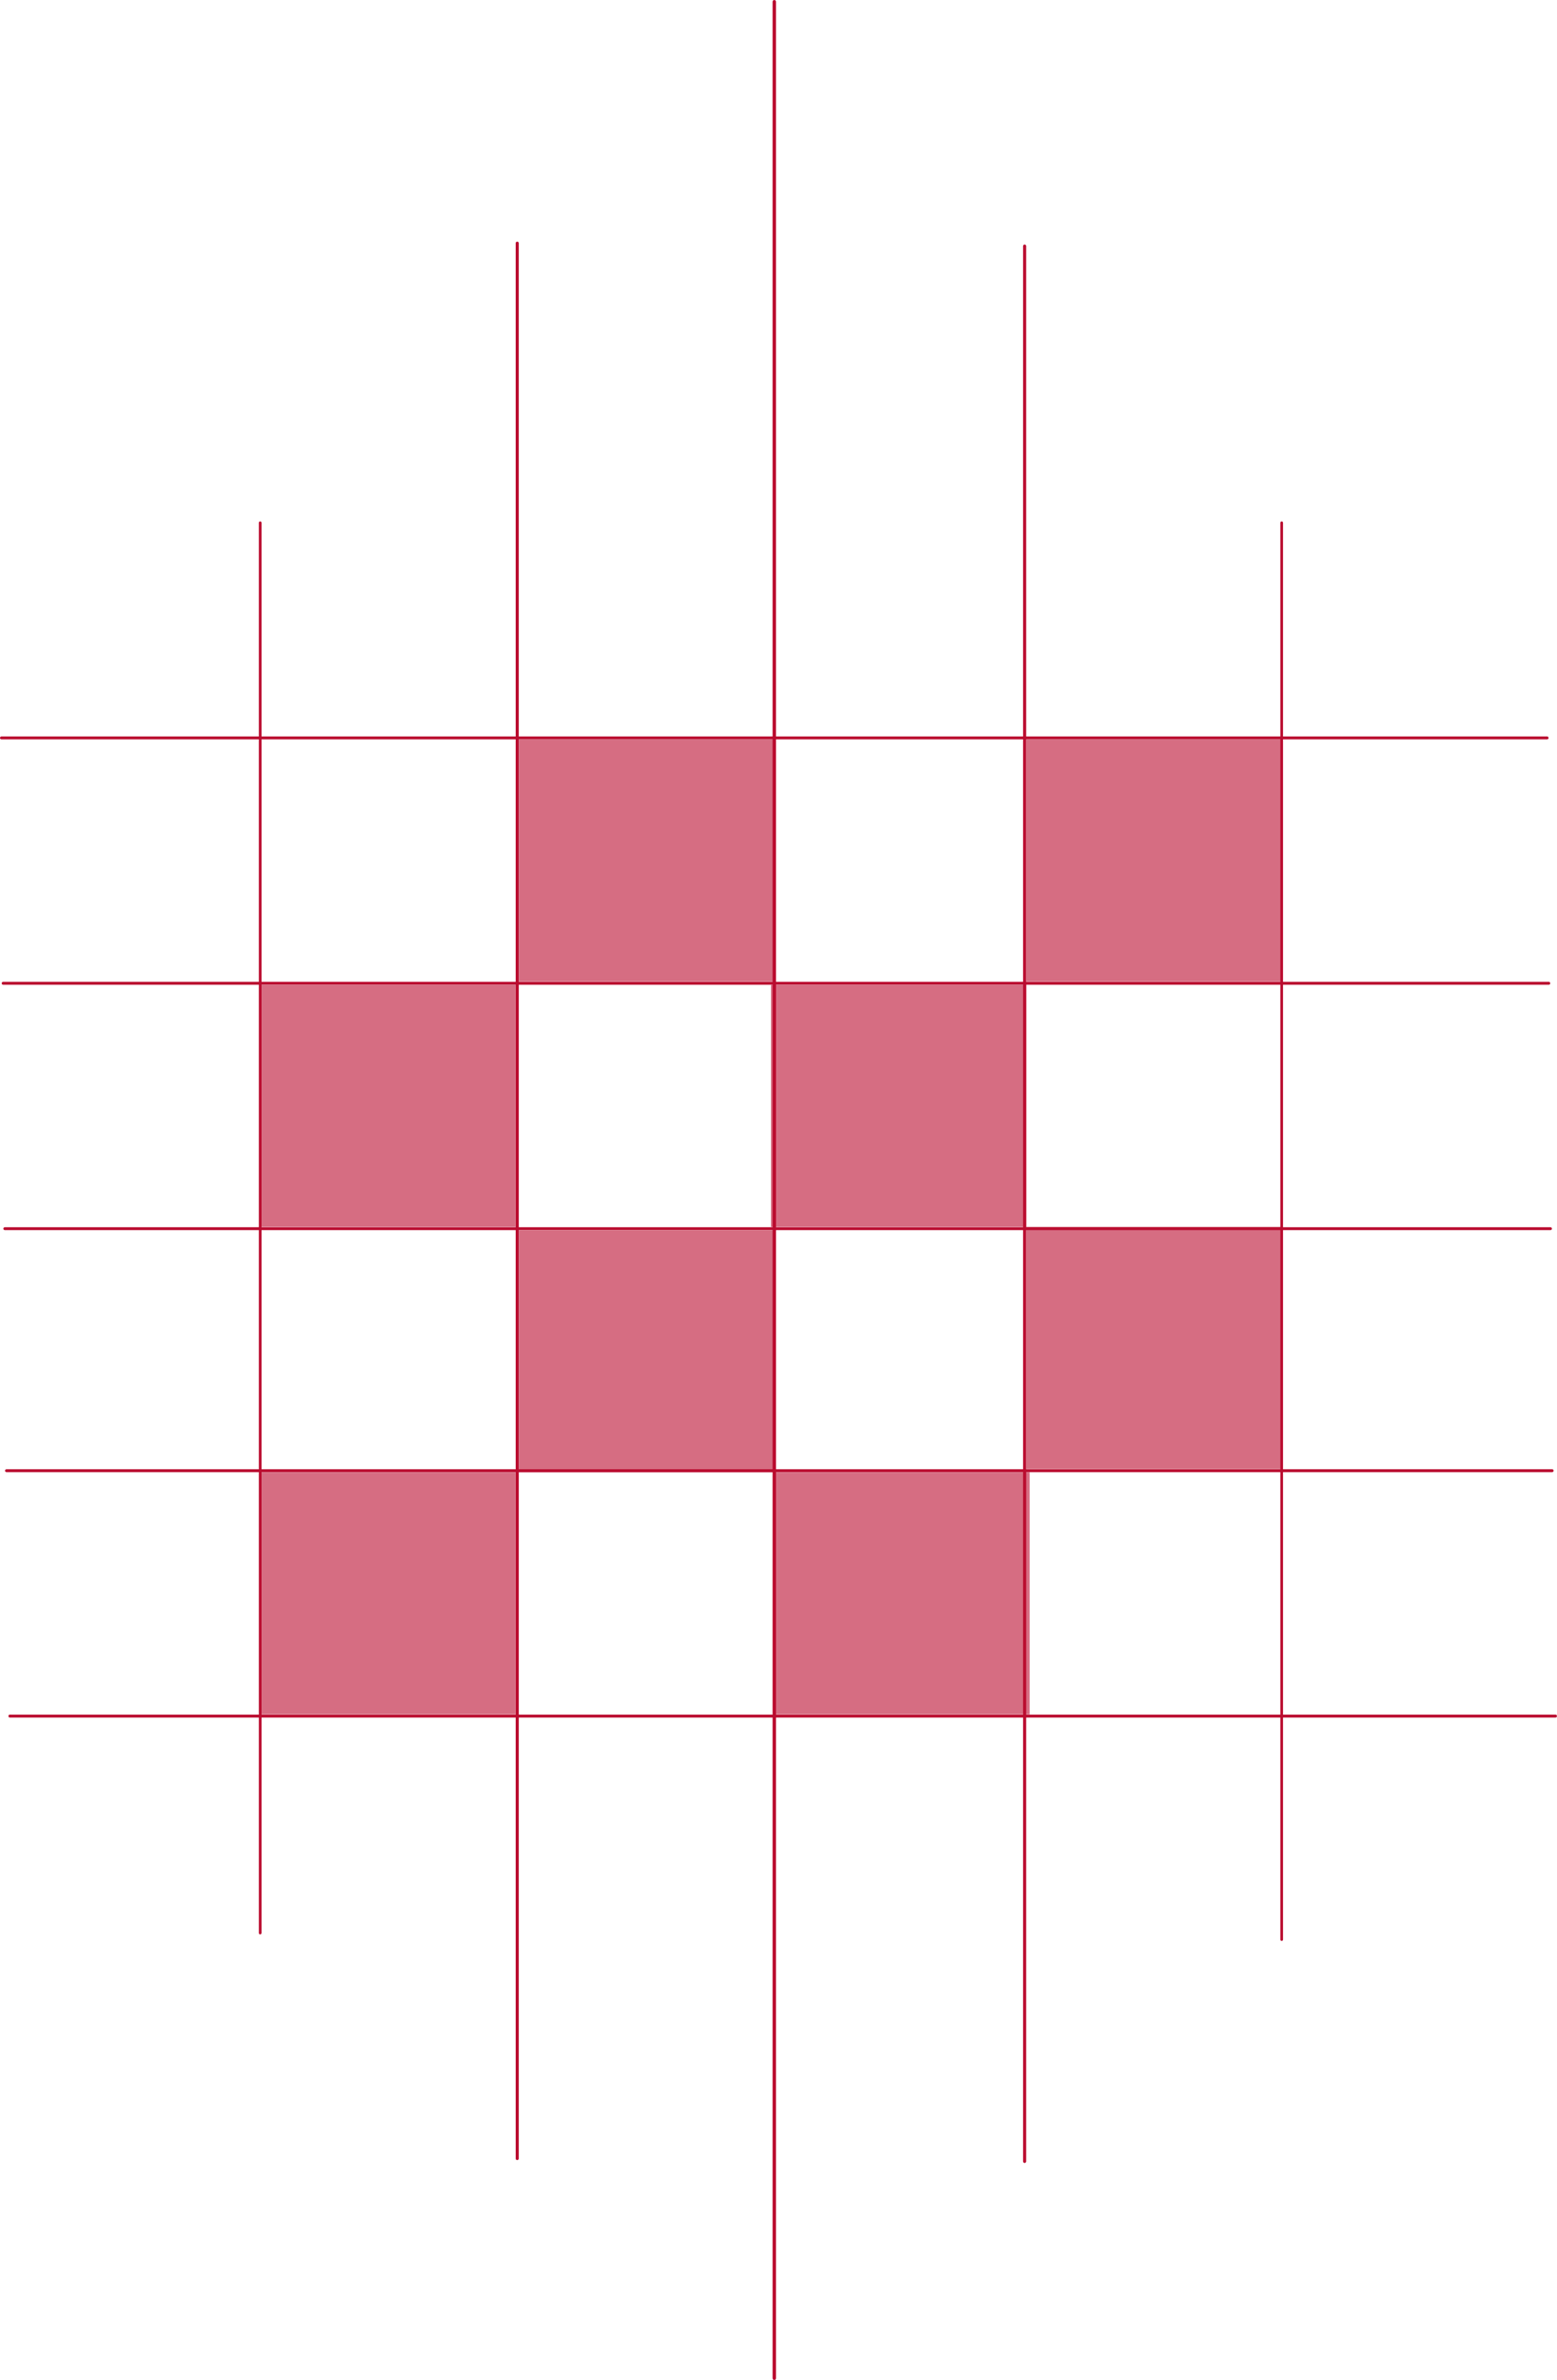 <?xml version="1.0" encoding="UTF-8"?><svg id="Layer_2" xmlns="http://www.w3.org/2000/svg" viewBox="0 0 463.37 708.02"><defs><style>.cls-1,.cls-2{fill:#ba0c2f;}.cls-2{opacity:.6;}</style></defs><g id="background"><path class="cls-1" d="m230.43,708.02c-.28,0-.51-.23-.51-.51V.51c0-.28.23-.51.51-.51s.51.23.51.51v707c0,.28-.23.51-.51.51Z"/><path class="cls-1" d="m153.93,642.62c-.25,0-.46-.21-.46-.46V72.34c0-.25.21-.46.46-.46s.46.21.46.46v569.81c0,.25-.21.46-.46.46Z"/><path class="cls-1" d="m77.43,575.47c-.22,0-.4-.18-.4-.4V155.51c0-.22.18-.4.4-.4s.4.18.4.4v419.55c0,.22-.18.4-.4.4Z"/><path class="cls-1" d="m381.43,577.41c-.22,0-.4-.18-.4-.4V155.51c0-.22.18-.4.4-.4s.4.18.4.4v421.5c0,.22-.18.4-.4.4Z"/><path class="cls-1" d="m304.93,643.47c-.25,0-.46-.21-.46-.46V73.2c0-.25.21-.46.46-.46s.46.21.46.46v569.81c0,.25-.21.46-.46.46Z"/><path class="cls-1" d="m460.43,219.95H.43c-.24,0-.43-.19-.43-.43s.19-.43.43-.43h460c.24,0,.43.19.43.43s-.19.43-.43.43Z"/><path class="cls-1" d="m460.93,292.95H.93c-.24,0-.43-.19-.43-.43s.19-.43.43-.43h460c.24,0,.43.19.43.43s-.19.43-.43.43Z"/><path class="cls-1" d="m461.43,365.95H1.43c-.24,0-.43-.19-.43-.43s.19-.43.43-.43h460c.24,0,.43.19.43.43s-.19.43-.43.43Z"/><path class="cls-1" d="m461.93,437.95H1.93c-.24,0-.43-.19-.43-.43s.19-.43.43-.43h460c.24,0,.43.19.43.43s-.19.43-.43.43Z"/><path class="cls-1" d="m462.93,510.95H2.93c-.24,0-.43-.19-.43-.43s.19-.43.43-.43h460c.24,0,.43.19.43.43s-.19.43-.43.43Z"/><rect class="cls-2" x="154.43" y="220.01" width="76" height="72"/><rect class="cls-2" x="77.43" y="293.01" width="76" height="72"/><rect class="cls-2" x="154.43" y="366.01" width="76" height="72"/><rect class="cls-2" x="77.43" y="438.01" width="76" height="72"/><rect class="cls-2" x="229.43" y="293.01" width="76" height="72"/><rect class="cls-2" x="305.43" y="220.01" width="76" height="72"/><rect class="cls-2" x="230.43" y="438.01" width="76" height="72"/><rect class="cls-2" x="305.43" y="365.01" width="76" height="72"/></g></svg>